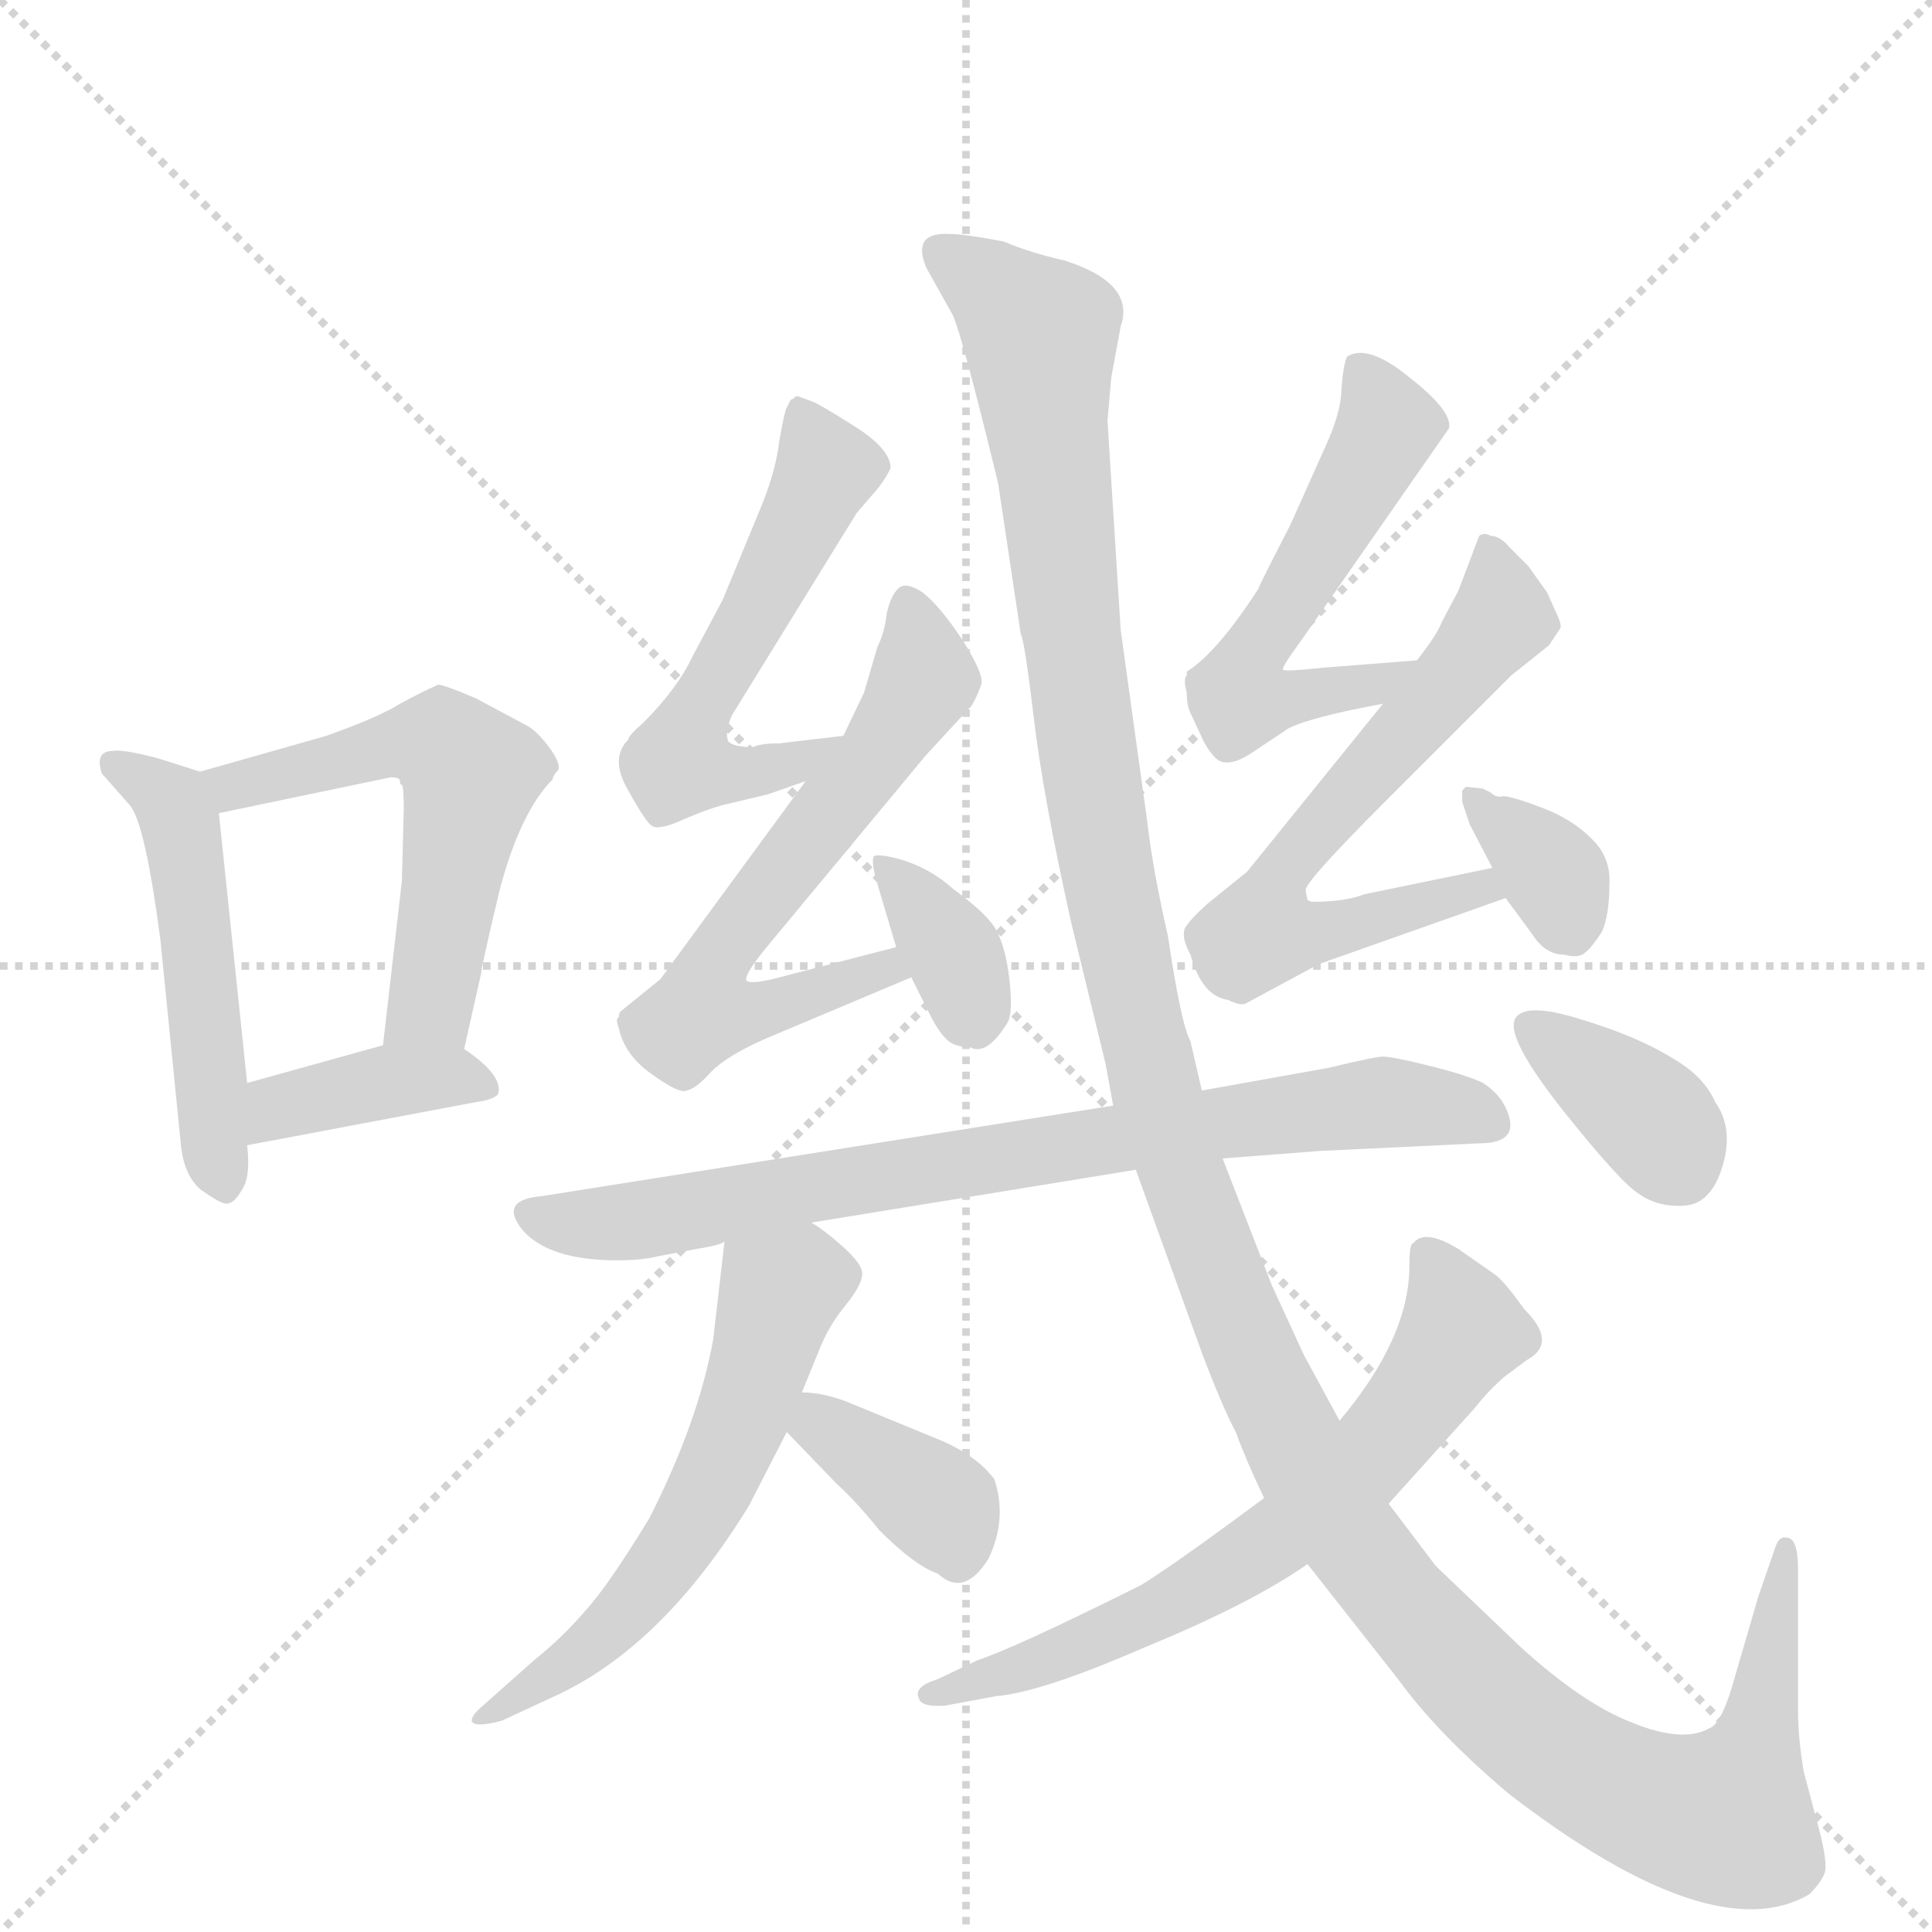 <svg version="1.1" viewBox="0 0 1024 1024" xmlns="http://www.w3.org/2000/svg">
  <g stroke="lightgray" stroke-dasharray="1,1" stroke-width="1" transform="scale(4, 4)">
    <line x1="0" y1="0" x2="256" y2="256"></line>
    <line x1="256" y1="0" x2="0" y2="256"></line>
    <line x1="128" y1="0" x2="128" y2="256"></line>
    <line x1="0" y1="128" x2="256" y2="128"></line>
  </g>
  <g transform="scale(1, -1) translate(0, -848)">
    <style type="text/css">
      
        @keyframes keyframes0 {
          from {
            stroke: blue;
            stroke-dashoffset: 492;
            stroke-width: 128;
          }
          62% {
            animation-timing-function: step-end;
            stroke: blue;
            stroke-dashoffset: 0;
            stroke-width: 128;
          }
          to {
            stroke: black;
            stroke-width: 1024;
          }
        }
        #make-me-a-hanzi-animation-0 {
          animation: keyframes0 0.65s both;
          animation-delay: 0s;
          animation-timing-function: linear;
        }
      
        @keyframes keyframes1 {
          from {
            stroke: blue;
            stroke-dashoffset: 548;
            stroke-width: 128;
          }
          64% {
            animation-timing-function: step-end;
            stroke: blue;
            stroke-dashoffset: 0;
            stroke-width: 128;
          }
          to {
            stroke: black;
            stroke-width: 1024;
          }
        }
        #make-me-a-hanzi-animation-1 {
          animation: keyframes1 0.696s both;
          animation-delay: 0.65s;
          animation-timing-function: linear;
        }
      
        @keyframes keyframes2 {
          from {
            stroke: blue;
            stroke-dashoffset: 384;
            stroke-width: 128;
          }
          56% {
            animation-timing-function: step-end;
            stroke: blue;
            stroke-dashoffset: 0;
            stroke-width: 128;
          }
          to {
            stroke: black;
            stroke-width: 1024;
          }
        }
        #make-me-a-hanzi-animation-2 {
          animation: keyframes2 0.562s both;
          animation-delay: 1.346s;
          animation-timing-function: linear;
        }
      
        @keyframes keyframes3 {
          from {
            stroke: blue;
            stroke-dashoffset: 551;
            stroke-width: 128;
          }
          64% {
            animation-timing-function: step-end;
            stroke: blue;
            stroke-dashoffset: 0;
            stroke-width: 128;
          }
          to {
            stroke: black;
            stroke-width: 1024;
          }
        }
        #make-me-a-hanzi-animation-3 {
          animation: keyframes3 0.698s both;
          animation-delay: 1.909s;
          animation-timing-function: linear;
        }
      
        @keyframes keyframes4 {
          from {
            stroke: blue;
            stroke-dashoffset: 614;
            stroke-width: 128;
          }
          67% {
            animation-timing-function: step-end;
            stroke: blue;
            stroke-dashoffset: 0;
            stroke-width: 128;
          }
          to {
            stroke: black;
            stroke-width: 1024;
          }
        }
        #make-me-a-hanzi-animation-4 {
          animation: keyframes4 0.75s both;
          animation-delay: 2.607s;
          animation-timing-function: linear;
        }
      
        @keyframes keyframes5 {
          from {
            stroke: blue;
            stroke-dashoffset: 352;
            stroke-width: 128;
          }
          53% {
            animation-timing-function: step-end;
            stroke: blue;
            stroke-dashoffset: 0;
            stroke-width: 128;
          }
          to {
            stroke: black;
            stroke-width: 1024;
          }
        }
        #make-me-a-hanzi-animation-5 {
          animation: keyframes5 0.536s both;
          animation-delay: 3.357s;
          animation-timing-function: linear;
        }
      
        @keyframes keyframes6 {
          from {
            stroke: blue;
            stroke-dashoffset: 546;
            stroke-width: 128;
          }
          64% {
            animation-timing-function: step-end;
            stroke: blue;
            stroke-dashoffset: 0;
            stroke-width: 128;
          }
          to {
            stroke: black;
            stroke-width: 1024;
          }
        }
        #make-me-a-hanzi-animation-6 {
          animation: keyframes6 0.694s both;
          animation-delay: 3.893s;
          animation-timing-function: linear;
        }
      
        @keyframes keyframes7 {
          from {
            stroke: blue;
            stroke-dashoffset: 629;
            stroke-width: 128;
          }
          67% {
            animation-timing-function: step-end;
            stroke: blue;
            stroke-dashoffset: 0;
            stroke-width: 128;
          }
          to {
            stroke: black;
            stroke-width: 1024;
          }
        }
        #make-me-a-hanzi-animation-7 {
          animation: keyframes7 0.762s both;
          animation-delay: 4.588s;
          animation-timing-function: linear;
        }
      
        @keyframes keyframes8 {
          from {
            stroke: blue;
            stroke-dashoffset: 344;
            stroke-width: 128;
          }
          53% {
            animation-timing-function: step-end;
            stroke: blue;
            stroke-dashoffset: 0;
            stroke-width: 128;
          }
          to {
            stroke: black;
            stroke-width: 1024;
          }
        }
        #make-me-a-hanzi-animation-8 {
          animation: keyframes8 0.53s both;
          animation-delay: 5.35s;
          animation-timing-function: linear;
        }
      
        @keyframes keyframes9 {
          from {
            stroke: blue;
            stroke-dashoffset: 769;
            stroke-width: 128;
          }
          71% {
            animation-timing-function: step-end;
            stroke: blue;
            stroke-dashoffset: 0;
            stroke-width: 128;
          }
          to {
            stroke: black;
            stroke-width: 1024;
          }
        }
        #make-me-a-hanzi-animation-9 {
          animation: keyframes9 0.876s both;
          animation-delay: 5.88s;
          animation-timing-function: linear;
        }
      
        @keyframes keyframes10 {
          from {
            stroke: blue;
            stroke-dashoffset: 577;
            stroke-width: 128;
          }
          65% {
            animation-timing-function: step-end;
            stroke: blue;
            stroke-dashoffset: 0;
            stroke-width: 128;
          }
          to {
            stroke: black;
            stroke-width: 1024;
          }
        }
        #make-me-a-hanzi-animation-10 {
          animation: keyframes10 0.72s both;
          animation-delay: 6.755s;
          animation-timing-function: linear;
        }
      
        @keyframes keyframes11 {
          from {
            stroke: blue;
            stroke-dashoffset: 369;
            stroke-width: 128;
          }
          55% {
            animation-timing-function: step-end;
            stroke: blue;
            stroke-dashoffset: 0;
            stroke-width: 128;
          }
          to {
            stroke: black;
            stroke-width: 1024;
          }
        }
        #make-me-a-hanzi-animation-11 {
          animation: keyframes11 0.55s both;
          animation-delay: 7.475s;
          animation-timing-function: linear;
        }
      
        @keyframes keyframes12 {
          from {
            stroke: blue;
            stroke-dashoffset: 1390;
            stroke-width: 128;
          }
          82% {
            animation-timing-function: step-end;
            stroke: blue;
            stroke-dashoffset: 0;
            stroke-width: 128;
          }
          to {
            stroke: black;
            stroke-width: 1024;
          }
        }
        #make-me-a-hanzi-animation-12 {
          animation: keyframes12 1.381s both;
          animation-delay: 8.025s;
          animation-timing-function: linear;
        }
      
        @keyframes keyframes13 {
          from {
            stroke: blue;
            stroke-dashoffset: 648;
            stroke-width: 128;
          }
          68% {
            animation-timing-function: step-end;
            stroke: blue;
            stroke-dashoffset: 0;
            stroke-width: 128;
          }
          to {
            stroke: black;
            stroke-width: 1024;
          }
        }
        #make-me-a-hanzi-animation-13 {
          animation: keyframes13 0.777s both;
          animation-delay: 9.406s;
          animation-timing-function: linear;
        }
      
        @keyframes keyframes14 {
          from {
            stroke: blue;
            stroke-dashoffset: 363;
            stroke-width: 128;
          }
          54% {
            animation-timing-function: step-end;
            stroke: blue;
            stroke-dashoffset: 0;
            stroke-width: 128;
          }
          to {
            stroke: black;
            stroke-width: 1024;
          }
        }
        #make-me-a-hanzi-animation-14 {
          animation: keyframes14 0.545s both;
          animation-delay: 10.184s;
          animation-timing-function: linear;
        }
      
    </style>
    
      <path d="M 106 439 L 84 446 Q 65 451 60 450 Q 50 450 54 438 L 69 421 Q 77 411 85 350 L 96 240 Q 98 224 107 217 Q 117 210 120 210 Q 124 210 128 217 Q 133 224 131 241 L 131 274 L 116 417 C 114 436 114 436 106 439 Z" fill="lightgray"></path>
    
      <path d="M 246 292 L 255 332 Q 255 335 265 377 Q 276 418 293 435 Q 293 437 296 440 Q 297 444 291 452 Q 285 460 280 463 L 252 478 Q 233 486 232 485 Q 223 481 212 475 Q 201 468 173 458 L 106 439 C 77 431 87 411 116 417 L 207 436 Q 212 436 212 434 Q 212 432 213 432 Q 214 431 214 419 L 213 381 L 203 294 C 200 264 239 263 246 292 Z" fill="lightgray"></path>
    
      <path d="M 131 241 L 253 264 Q 261 265 264 268 Q 267 278 246 292 C 232 302 232 302 203 294 L 131 274 C 102 266 102 235 131 241 Z" fill="lightgray"></path>
    
      <path d="M 447 458 L 413 454 Q 403 454 399 452 Q 389 452 386 455 Q 384 460 388 469 L 454 576 L 466 590 Q 471 597 472 600 Q 472 610 453 622 Q 434 634 431 635 L 423 638 Q 421 638 421 637 L 419 636 L 417 632 Q 416 631 413 614 Q 411 597 402 576 L 383 530 L 367 500 Q 359 483 341 465 Q 333 458 333 456 Q 323 446 333 429 Q 343 411 346 410 Q 350 408 363 414 Q 377 420 386 422 L 407 427 L 427 434 C 455 444 477 462 447 458 Z" fill="lightgray"></path>
    
      <path d="M 475 346 L 417 331 Q 399 326 396 328 Q 393 330 408 348 L 491 448 L 515 474 Q 518 479 520 485 Q 522 490 510 509 Q 498 527 489 534 Q 480 540 476 536 Q 472 532 470 523 Q 469 513 465 505 L 458 481 L 447 458 L 427 434 L 350 329 L 329 312 Q 328 311 328 309 Q 326 308 328 303 Q 331 289 345 279 Q 360 268 364 270 Q 369 271 377 280 Q 386 289 407 298 L 483 330 C 511 342 504 354 475 346 Z" fill="lightgray"></path>
    
      <path d="M 464 383 L 475 346 L 483 330 L 493 310 Q 498 300 503 296 Q 507 293 514 293 Q 523 288 534 306 Q 537 311 535 329 Q 533 346 528 355 Q 524 363 505 377 Q 494 387 479 392 Q 465 396 463 394 Q 462 391 464 383 Z" fill="lightgray"></path>
    
      <path d="M 629 492 L 629 490 Q 627 488 629 481 Q 629 474 631 470 L 638 455 Q 644 444 649 444 Q 655 443 665 450 L 683 462 Q 695 468 733 475 C 762 481 781 500 751 498 L 700 494 Q 682 492 680 493 Q 679 494 690 509 L 768 621 Q 770 630 747 648 Q 725 666 714 659 Q 712 655 711 642 Q 711 629 701 608 L 684 570 Q 667 537 667 536 Q 645 502 629 492 Z" fill="lightgray"></path>
    
      <path d="M 733 475 L 661 386 L 640 369 Q 631 361 628 356 Q 626 351 631 342 Q 637 320 651 318 Q 657 315 660 316 L 699 337 L 798 372 C 826 382 820 394 791 388 L 723 374 Q 713 370 695 370 L 693 371 L 692 376 Q 691 380 735 424 L 801 490 L 821 506 L 827 515 Q 828 517 824 525 L 820 534 L 810 548 L 800 558 Q 795 564 790 564 Q 787 566 784 564 L 773 535 L 764 518 Q 762 512 751 498 L 733 475 Z" fill="lightgray"></path>
    
      <path d="M 798 372 L 812 353 Q 819 342 829 342 Q 837 340 840 343 Q 843 345 849 354 Q 853 363 853 379 Q 854 394 843 404 Q 833 414 817 420 Q 801 426 797 426 Q 793 425 790 428 L 786 430 L 777 431 L 775 429 L 775 423 L 779 411 L 791 388 L 798 372 Z" fill="lightgray"></path>
    
      <path d="M 648 234 L 700 238 L 784 242 Q 807 242 798 261 Q 794 269 786 274 Q 778 278 758 283 Q 738 288 733 288 Q 729 288 704 282 L 637 270 L 590 262 L 287 214 Q 264 212 277 196 Q 291 180 327 180 Q 340 180 348 182 L 369 186 Q 382 188 384 190 L 430 200 L 602 228 L 648 234 Z" fill="lightgray"></path>
    
      <path d="M 384 190 L 378 138 Q 370 94 344 43 Q 322 7 310 -6 Q 298 -20 283 -32 L 256 -56 Q 250 -61 250 -64 Q 251 -68 266 -64 L 294 -51 Q 351 -25 397 50 L 417 89 L 425 110 L 434 132 Q 439 145 448 156 Q 457 167 457 173 Q 457 178 447 187 Q 437 196 430 200 C 405 217 387 220 384 190 Z" fill="lightgray"></path>
    
      <path d="M 417 89 L 443 62 Q 454 52 466 37 Q 485 18 497 14 Q 511 1 524 22 Q 534 43 527 64 Q 518 76 500 84 L 449 105 Q 436 110 425 110 C 395 111 396 111 417 89 Z" fill="lightgray"></path>
    
      <path d="M 710 95 L 691 130 L 674 167 L 648 234 L 637 270 L 631 296 Q 626 305 619 352 Q 611 387 608 413 L 594 514 L 587 625 L 589 648 L 594 675 Q 602 698 564 710 Q 546 714 532 720 Q 511 724 503 724 Q 483 725 491 706 L 505 681 Q 510 670 529 592 L 541 512 Q 543 509 548 467 Q 553 425 568 358 L 586 284 L 590 262 L 602 228 L 637 131 Q 648 102 655 89 Q 660 75 670 54 L 693 19 L 741 -42 Q 762 -71 800 -103 Q 908 -186 959 -156 Q 965 -150 967 -145 Q 969 -140 964 -121 L 956 -91 Q 953 -73 953 -59 L 953 16 Q 953 33 947 33 Q 943 34 941 28 L 932 2 L 918 -46 Q 912 -66 906 -68 Q 892 -76 865 -65 Q 839 -55 806 -25 L 761 18 L 736 51 L 710 95 Z" fill="lightgray"></path>
    
      <path d="M 670 54 L 651 40 Q 621 18 605 8 Q 539 -25 518 -32 L 497 -42 Q 484 -46 487 -52 Q 488 -57 501 -56 L 528 -51 Q 552 -49 607 -25 Q 663 -2 693 19 L 736 51 L 781 101 Q 789 111 797 118 L 809 127 Q 826 136 808 154 Q 798 168 793 172 L 773 186 Q 755 197 749 189 Q 747 189 747 177 Q 747 139 710 95 L 670 54 Z" fill="lightgray"></path>
    
      <path d="M 909 264 Q 903 278 885 288 Q 867 299 837 308 Q 808 317 803 308 Q 798 298 828 260 Q 859 221 869 215 Q 879 208 893 209 Q 907 210 913 230 Q 919 250 909 264 Z" fill="lightgray"></path>
    
    
      <clipPath id="make-me-a-hanzi-clip-0">
        <path d="M 106 439 L 84 446 Q 65 451 60 450 Q 50 450 54 438 L 69 421 Q 77 411 85 350 L 96 240 Q 98 224 107 217 Q 117 210 120 210 Q 124 210 128 217 Q 133 224 131 241 L 131 274 L 116 417 C 114 436 114 436 106 439 Z"></path>
      </clipPath>
      <path clip-path="url(#make-me-a-hanzi-clip-0)" d="M 64 441 L 91 422 L 97 407 L 118 221" fill="none" id="make-me-a-hanzi-animation-0" stroke-dasharray="364 728" stroke-linecap="round"></path>
    
      <clipPath id="make-me-a-hanzi-clip-1">
        <path d="M 246 292 L 255 332 Q 255 335 265 377 Q 276 418 293 435 Q 293 437 296 440 Q 297 444 291 452 Q 285 460 280 463 L 252 478 Q 233 486 232 485 Q 223 481 212 475 Q 201 468 173 458 L 106 439 C 77 431 87 411 116 417 L 207 436 Q 212 436 212 434 Q 212 432 213 432 Q 214 431 214 419 L 213 381 L 203 294 C 200 264 239 263 246 292 Z"></path>
      </clipPath>
      <path clip-path="url(#make-me-a-hanzi-clip-1)" d="M 114 436 L 136 433 L 217 455 L 244 446 L 249 438 L 228 316 L 210 300" fill="none" id="make-me-a-hanzi-animation-1" stroke-dasharray="420 840" stroke-linecap="round"></path>
    
      <clipPath id="make-me-a-hanzi-clip-2">
        <path d="M 131 241 L 253 264 Q 261 265 264 268 Q 267 278 246 292 C 232 302 232 302 203 294 L 131 274 C 102 266 102 235 131 241 Z"></path>
      </clipPath>
      <path clip-path="url(#make-me-a-hanzi-clip-2)" d="M 138 247 L 148 261 L 186 271 L 238 278 L 256 272" fill="none" id="make-me-a-hanzi-animation-2" stroke-dasharray="256 512" stroke-linecap="round"></path>
    
      <clipPath id="make-me-a-hanzi-clip-3">
        <path d="M 447 458 L 413 454 Q 403 454 399 452 Q 389 452 386 455 Q 384 460 388 469 L 454 576 L 466 590 Q 471 597 472 600 Q 472 610 453 622 Q 434 634 431 635 L 423 638 Q 421 638 421 637 L 419 636 L 417 632 Q 416 631 413 614 Q 411 597 402 576 L 383 530 L 367 500 Q 359 483 341 465 Q 333 458 333 456 Q 323 446 333 429 Q 343 411 346 410 Q 350 408 363 414 Q 377 420 386 422 L 407 427 L 427 434 C 455 444 477 462 447 458 Z"></path>
      </clipPath>
      <path clip-path="url(#make-me-a-hanzi-clip-3)" d="M 422 632 L 437 597 L 370 473 L 360 443 L 399 438 L 442 452" fill="none" id="make-me-a-hanzi-animation-3" stroke-dasharray="423 846" stroke-linecap="round"></path>
    
      <clipPath id="make-me-a-hanzi-clip-4">
        <path d="M 475 346 L 417 331 Q 399 326 396 328 Q 393 330 408 348 L 491 448 L 515 474 Q 518 479 520 485 Q 522 490 510 509 Q 498 527 489 534 Q 480 540 476 536 Q 472 532 470 523 Q 469 513 465 505 L 458 481 L 447 458 L 427 434 L 350 329 L 329 312 Q 328 311 328 309 Q 326 308 328 303 Q 331 289 345 279 Q 360 268 364 270 Q 369 271 377 280 Q 386 289 407 298 L 483 330 C 511 342 504 354 475 346 Z"></path>
      </clipPath>
      <path clip-path="url(#make-me-a-hanzi-clip-4)" d="M 481 526 L 490 488 L 385 348 L 373 321 L 376 311 L 394 310 L 469 335 L 475 331" fill="none" id="make-me-a-hanzi-animation-4" stroke-dasharray="486 972" stroke-linecap="round"></path>
    
      <clipPath id="make-me-a-hanzi-clip-5">
        <path d="M 464 383 L 475 346 L 483 330 L 493 310 Q 498 300 503 296 Q 507 293 514 293 Q 523 288 534 306 Q 537 311 535 329 Q 533 346 528 355 Q 524 363 505 377 Q 494 387 479 392 Q 465 396 463 394 Q 462 391 464 383 Z"></path>
      </clipPath>
      <path clip-path="url(#make-me-a-hanzi-clip-5)" d="M 466 389 L 505 344 L 517 310" fill="none" id="make-me-a-hanzi-animation-5" stroke-dasharray="224 448" stroke-linecap="round"></path>
    
      <clipPath id="make-me-a-hanzi-clip-6">
        <path d="M 629 492 L 629 490 Q 627 488 629 481 Q 629 474 631 470 L 638 455 Q 644 444 649 444 Q 655 443 665 450 L 683 462 Q 695 468 733 475 C 762 481 781 500 751 498 L 700 494 Q 682 492 680 493 Q 679 494 690 509 L 768 621 Q 770 630 747 648 Q 725 666 714 659 Q 712 655 711 642 Q 711 629 701 608 L 684 570 Q 667 537 667 536 Q 645 502 629 492 Z"></path>
      </clipPath>
      <path clip-path="url(#make-me-a-hanzi-clip-6)" d="M 720 654 L 734 617 L 664 503 L 657 478 L 722 483 L 745 493" fill="none" id="make-me-a-hanzi-animation-6" stroke-dasharray="418 836" stroke-linecap="round"></path>
    
      <clipPath id="make-me-a-hanzi-clip-7">
        <path d="M 733 475 L 661 386 L 640 369 Q 631 361 628 356 Q 626 351 631 342 Q 637 320 651 318 Q 657 315 660 316 L 699 337 L 798 372 C 826 382 820 394 791 388 L 723 374 Q 713 370 695 370 L 693 371 L 692 376 Q 691 380 735 424 L 801 490 L 821 506 L 827 515 Q 828 517 824 525 L 820 534 L 810 548 L 800 558 Q 795 564 790 564 Q 787 566 784 564 L 773 535 L 764 518 Q 762 512 751 498 L 733 475 Z"></path>
      </clipPath>
      <path clip-path="url(#make-me-a-hanzi-clip-7)" d="M 787 555 L 794 542 L 794 518 L 694 405 L 677 382 L 669 354 L 716 357 L 784 377 L 790 373" fill="none" id="make-me-a-hanzi-animation-7" stroke-dasharray="501 1002" stroke-linecap="round"></path>
    
      <clipPath id="make-me-a-hanzi-clip-8">
        <path d="M 798 372 L 812 353 Q 819 342 829 342 Q 837 340 840 343 Q 843 345 849 354 Q 853 363 853 379 Q 854 394 843 404 Q 833 414 817 420 Q 801 426 797 426 Q 793 425 790 428 L 786 430 L 777 431 L 775 429 L 775 423 L 779 411 L 791 388 L 798 372 Z"></path>
      </clipPath>
      <path clip-path="url(#make-me-a-hanzi-clip-8)" d="M 780 426 L 825 382 L 833 358" fill="none" id="make-me-a-hanzi-animation-8" stroke-dasharray="216 432" stroke-linecap="round"></path>
    
      <clipPath id="make-me-a-hanzi-clip-9">
        <path d="M 648 234 L 700 238 L 784 242 Q 807 242 798 261 Q 794 269 786 274 Q 778 278 758 283 Q 738 288 733 288 Q 729 288 704 282 L 637 270 L 590 262 L 287 214 Q 264 212 277 196 Q 291 180 327 180 Q 340 180 348 182 L 369 186 Q 382 188 384 190 L 430 200 L 602 228 L 648 234 Z"></path>
      </clipPath>
      <path clip-path="url(#make-me-a-hanzi-clip-9)" d="M 283 205 L 332 200 L 719 263 L 761 262 L 789 253" fill="none" id="make-me-a-hanzi-animation-9" stroke-dasharray="641 1282" stroke-linecap="round"></path>
    
      <clipPath id="make-me-a-hanzi-clip-10">
        <path d="M 384 190 L 378 138 Q 370 94 344 43 Q 322 7 310 -6 Q 298 -20 283 -32 L 256 -56 Q 250 -61 250 -64 Q 251 -68 266 -64 L 294 -51 Q 351 -25 397 50 L 417 89 L 425 110 L 434 132 Q 439 145 448 156 Q 457 167 457 173 Q 457 178 447 187 Q 437 196 430 200 C 405 217 387 220 384 190 Z"></path>
      </clipPath>
      <path clip-path="url(#make-me-a-hanzi-clip-10)" d="M 447 172 L 414 164 L 387 80 L 341 4 L 314 -24 L 271 -56 L 254 -61" fill="none" id="make-me-a-hanzi-animation-10" stroke-dasharray="449 898" stroke-linecap="round"></path>
    
      <clipPath id="make-me-a-hanzi-clip-11">
        <path d="M 417 89 L 443 62 Q 454 52 466 37 Q 485 18 497 14 Q 511 1 524 22 Q 534 43 527 64 Q 518 76 500 84 L 449 105 Q 436 110 425 110 C 395 111 396 111 417 89 Z"></path>
      </clipPath>
      <path clip-path="url(#make-me-a-hanzi-clip-11)" d="M 430 102 L 499 49 L 508 25" fill="none" id="make-me-a-hanzi-animation-11" stroke-dasharray="241 482" stroke-linecap="round"></path>
    
      <clipPath id="make-me-a-hanzi-clip-12">
        <path d="M 710 95 L 691 130 L 674 167 L 648 234 L 637 270 L 631 296 Q 626 305 619 352 Q 611 387 608 413 L 594 514 L 587 625 L 589 648 L 594 675 Q 602 698 564 710 Q 546 714 532 720 Q 511 724 503 724 Q 483 725 491 706 L 505 681 Q 510 670 529 592 L 541 512 Q 543 509 548 467 Q 553 425 568 358 L 586 284 L 590 262 L 602 228 L 637 131 Q 648 102 655 89 Q 660 75 670 54 L 693 19 L 741 -42 Q 762 -71 800 -103 Q 908 -186 959 -156 Q 965 -150 967 -145 Q 969 -140 964 -121 L 956 -91 Q 953 -73 953 -59 L 953 16 Q 953 33 947 33 Q 943 34 941 28 L 932 2 L 918 -46 Q 912 -66 906 -68 Q 892 -76 865 -65 Q 839 -55 806 -25 L 761 18 L 736 51 L 710 95 Z"></path>
      </clipPath>
      <path clip-path="url(#make-me-a-hanzi-clip-12)" d="M 499 714 L 551 671 L 571 482 L 602 311 L 651 160 L 711 39 L 775 -38 L 815 -74 L 865 -104 L 908 -115 L 917 -109 L 931 -76 L 946 28" fill="none" id="make-me-a-hanzi-animation-12" stroke-dasharray="1262 2524" stroke-linecap="round"></path>
    
      <clipPath id="make-me-a-hanzi-clip-13">
        <path d="M 670 54 L 651 40 Q 621 18 605 8 Q 539 -25 518 -32 L 497 -42 Q 484 -46 487 -52 Q 488 -57 501 -56 L 528 -51 Q 552 -49 607 -25 Q 663 -2 693 19 L 736 51 L 781 101 Q 789 111 797 118 L 809 127 Q 826 136 808 154 Q 798 168 793 172 L 773 186 Q 755 197 749 189 Q 747 189 747 177 Q 747 139 710 95 L 670 54 Z"></path>
      </clipPath>
      <path clip-path="url(#make-me-a-hanzi-clip-13)" d="M 757 182 L 775 143 L 732 82 L 696 48 L 593 -16 L 495 -50" fill="none" id="make-me-a-hanzi-animation-13" stroke-dasharray="520 1040" stroke-linecap="round"></path>
    
      <clipPath id="make-me-a-hanzi-clip-14">
        <path d="M 909 264 Q 903 278 885 288 Q 867 299 837 308 Q 808 317 803 308 Q 798 298 828 260 Q 859 221 869 215 Q 879 208 893 209 Q 907 210 913 230 Q 919 250 909 264 Z"></path>
      </clipPath>
      <path clip-path="url(#make-me-a-hanzi-clip-14)" d="M 810 304 L 865 264 L 889 233" fill="none" id="make-me-a-hanzi-animation-14" stroke-dasharray="235 470" stroke-linecap="round"></path>
    
  </g>
</svg>